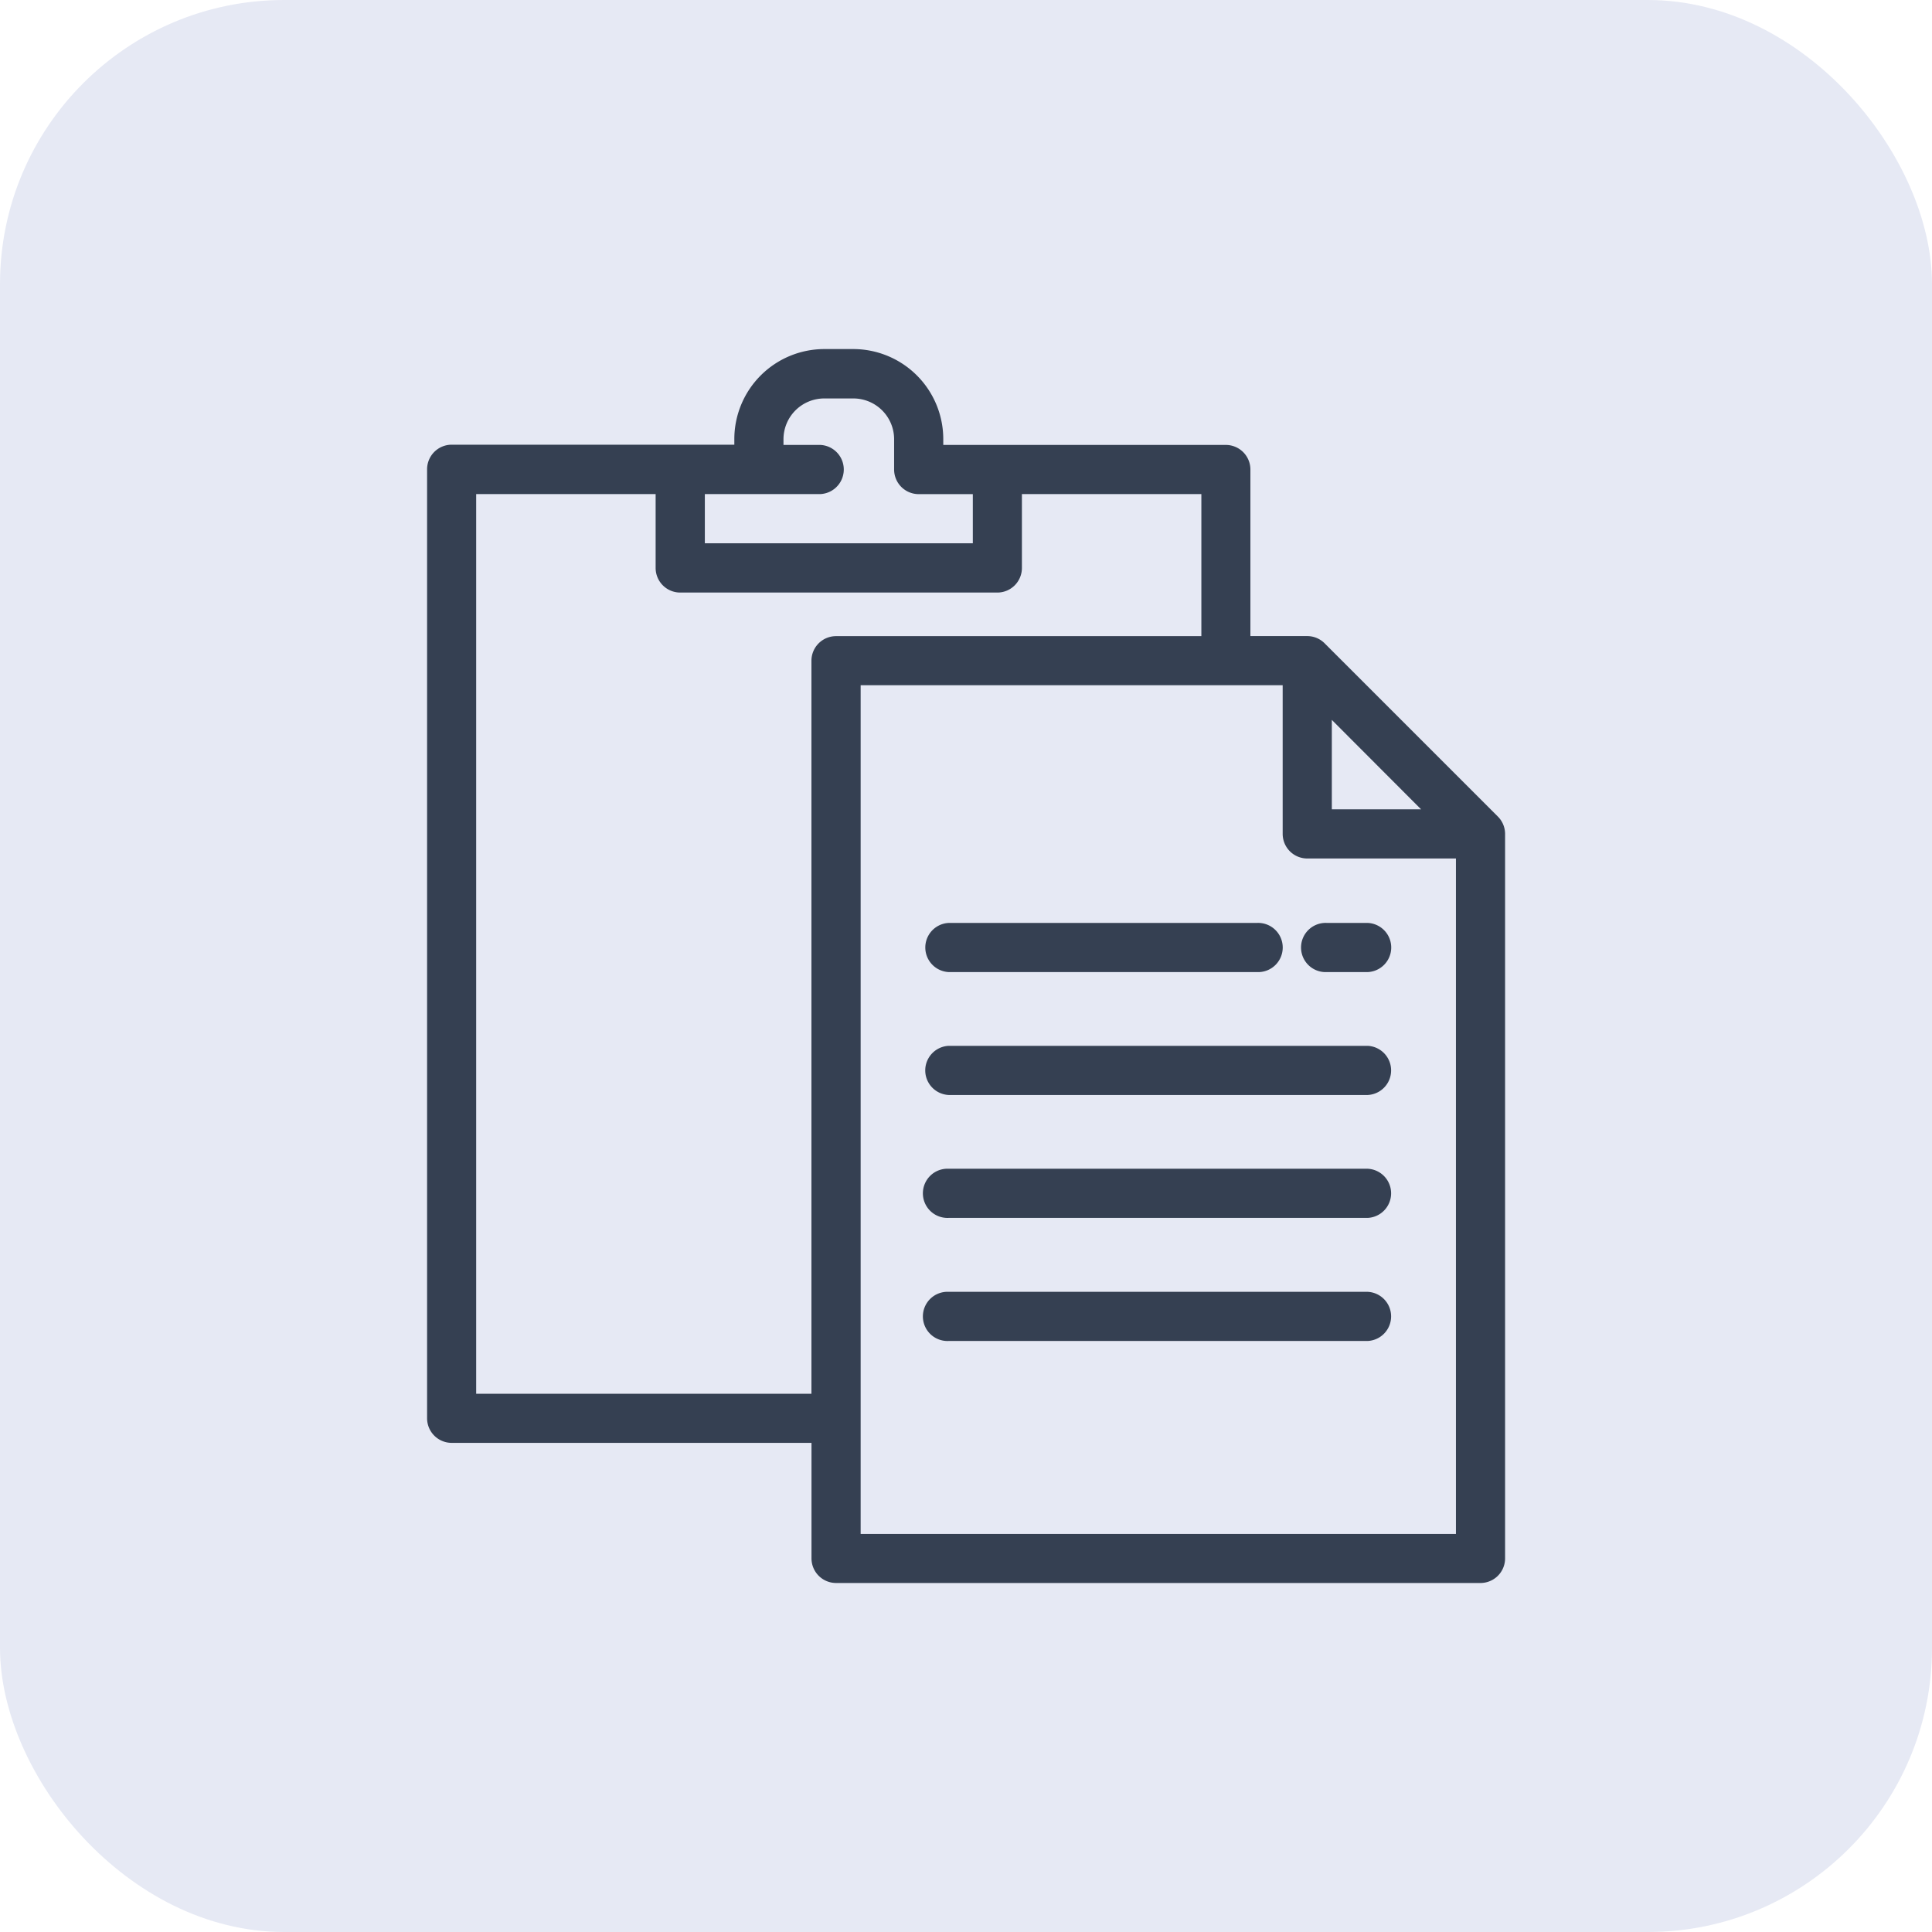 <svg xmlns="http://www.w3.org/2000/svg" width="34" height="34" viewBox="0 0 34 34">
  <g id="details-icon-btn" transform="translate(-1405 -385)">
    <rect id="Rounded_Rectangle_9_copy_10" data-name="Rounded Rectangle 9 copy 10" width="34" height="34" rx="5" transform="translate(1405 385)" fill="#e6e9f4"/>
    <g id="Past" transform="translate(1412.516 391.143)">
      <g id="paste-svgrepo-com">
        <g id="Group_56" data-name="Group 56">
          <g id="Group_55" data-name="Group 55">
            <path id="Path_30" data-name="Path 30" d="M50.565,8.226,47.517,5.178a.433.433,0,0,0-.306-.127h-1V2.12a.433.433,0,0,0-.433-.433H40.806v-.1A1.585,1.585,0,0,0,39.223,0h-.511a1.585,1.585,0,0,0-1.583,1.583v.1H32.155a.433.433,0,0,0-.433.433v16.7a.433.433,0,0,0,.433.433h6.332v2.033a.433.433,0,0,0,.433.433h11.34a.433.433,0,0,0,.433-.433V8.532A.433.433,0,0,0,50.565,8.226Zm-2.921-1.7L49.215,8.1H47.644ZM36.61,2.552h2.033a.433.433,0,0,0,0-.865h-.649v-.1a.718.718,0,0,1,.718-.718h.511a.718.718,0,0,1,.718.718V2.12a.433.433,0,0,0,.433.433h.952v.865H36.61Zm2.309,2.5a.433.433,0,0,0-.433.433v12.9h-5.9V2.552h3.158v1.3a.433.433,0,0,0,.433.433h5.58a.433.433,0,0,0,.433-.433v-1.3h3.158v2.5Zm10.908,15.8H39.352V5.916h7.427V8.532a.433.433,0,0,0,.433.433h2.616V20.849Z" transform="translate(-31.722 0)" fill="#354052"/>
            <path id="Path_31" data-name="Path 31" d="M234.382,234.333h5.424a.433.433,0,1,0,0-.865h-5.424a.433.433,0,0,0,0,.865Z" transform="translate(-225.202 -223.369)" fill="#354052"/>
            <path id="Path_32" data-name="Path 32" d="M241.756,283.478h-7.375a.433.433,0,0,0,0,.865h7.374a.433.433,0,0,0,0-.865Z" transform="translate(-225.202 -271.216)" fill="#354052"/>
            <path id="Path_33" data-name="Path 33" d="M241.756,333.487h-7.375a.433.433,0,1,0,0,.865h7.374a.433.433,0,0,0,0-.865Z" transform="translate(-225.202 -319.062)" fill="#354052"/>
            <path id="Path_34" data-name="Path 34" d="M241.756,383.5h-7.375a.433.433,0,1,0,0,.865h7.374a.433.433,0,0,0,0-.865Z" transform="translate(-225.202 -366.909)" fill="#354052"/>
            <path id="Path_35" data-name="Path 35" d="M388.2,234.333h.721a.433.433,0,0,0,0-.865H388.2a.433.433,0,1,0,0,.865Z" transform="translate(-372.366 -223.369)" fill="#354052"/>
          </g>
        </g>
      </g>
    </g>
  </g>
</svg>
